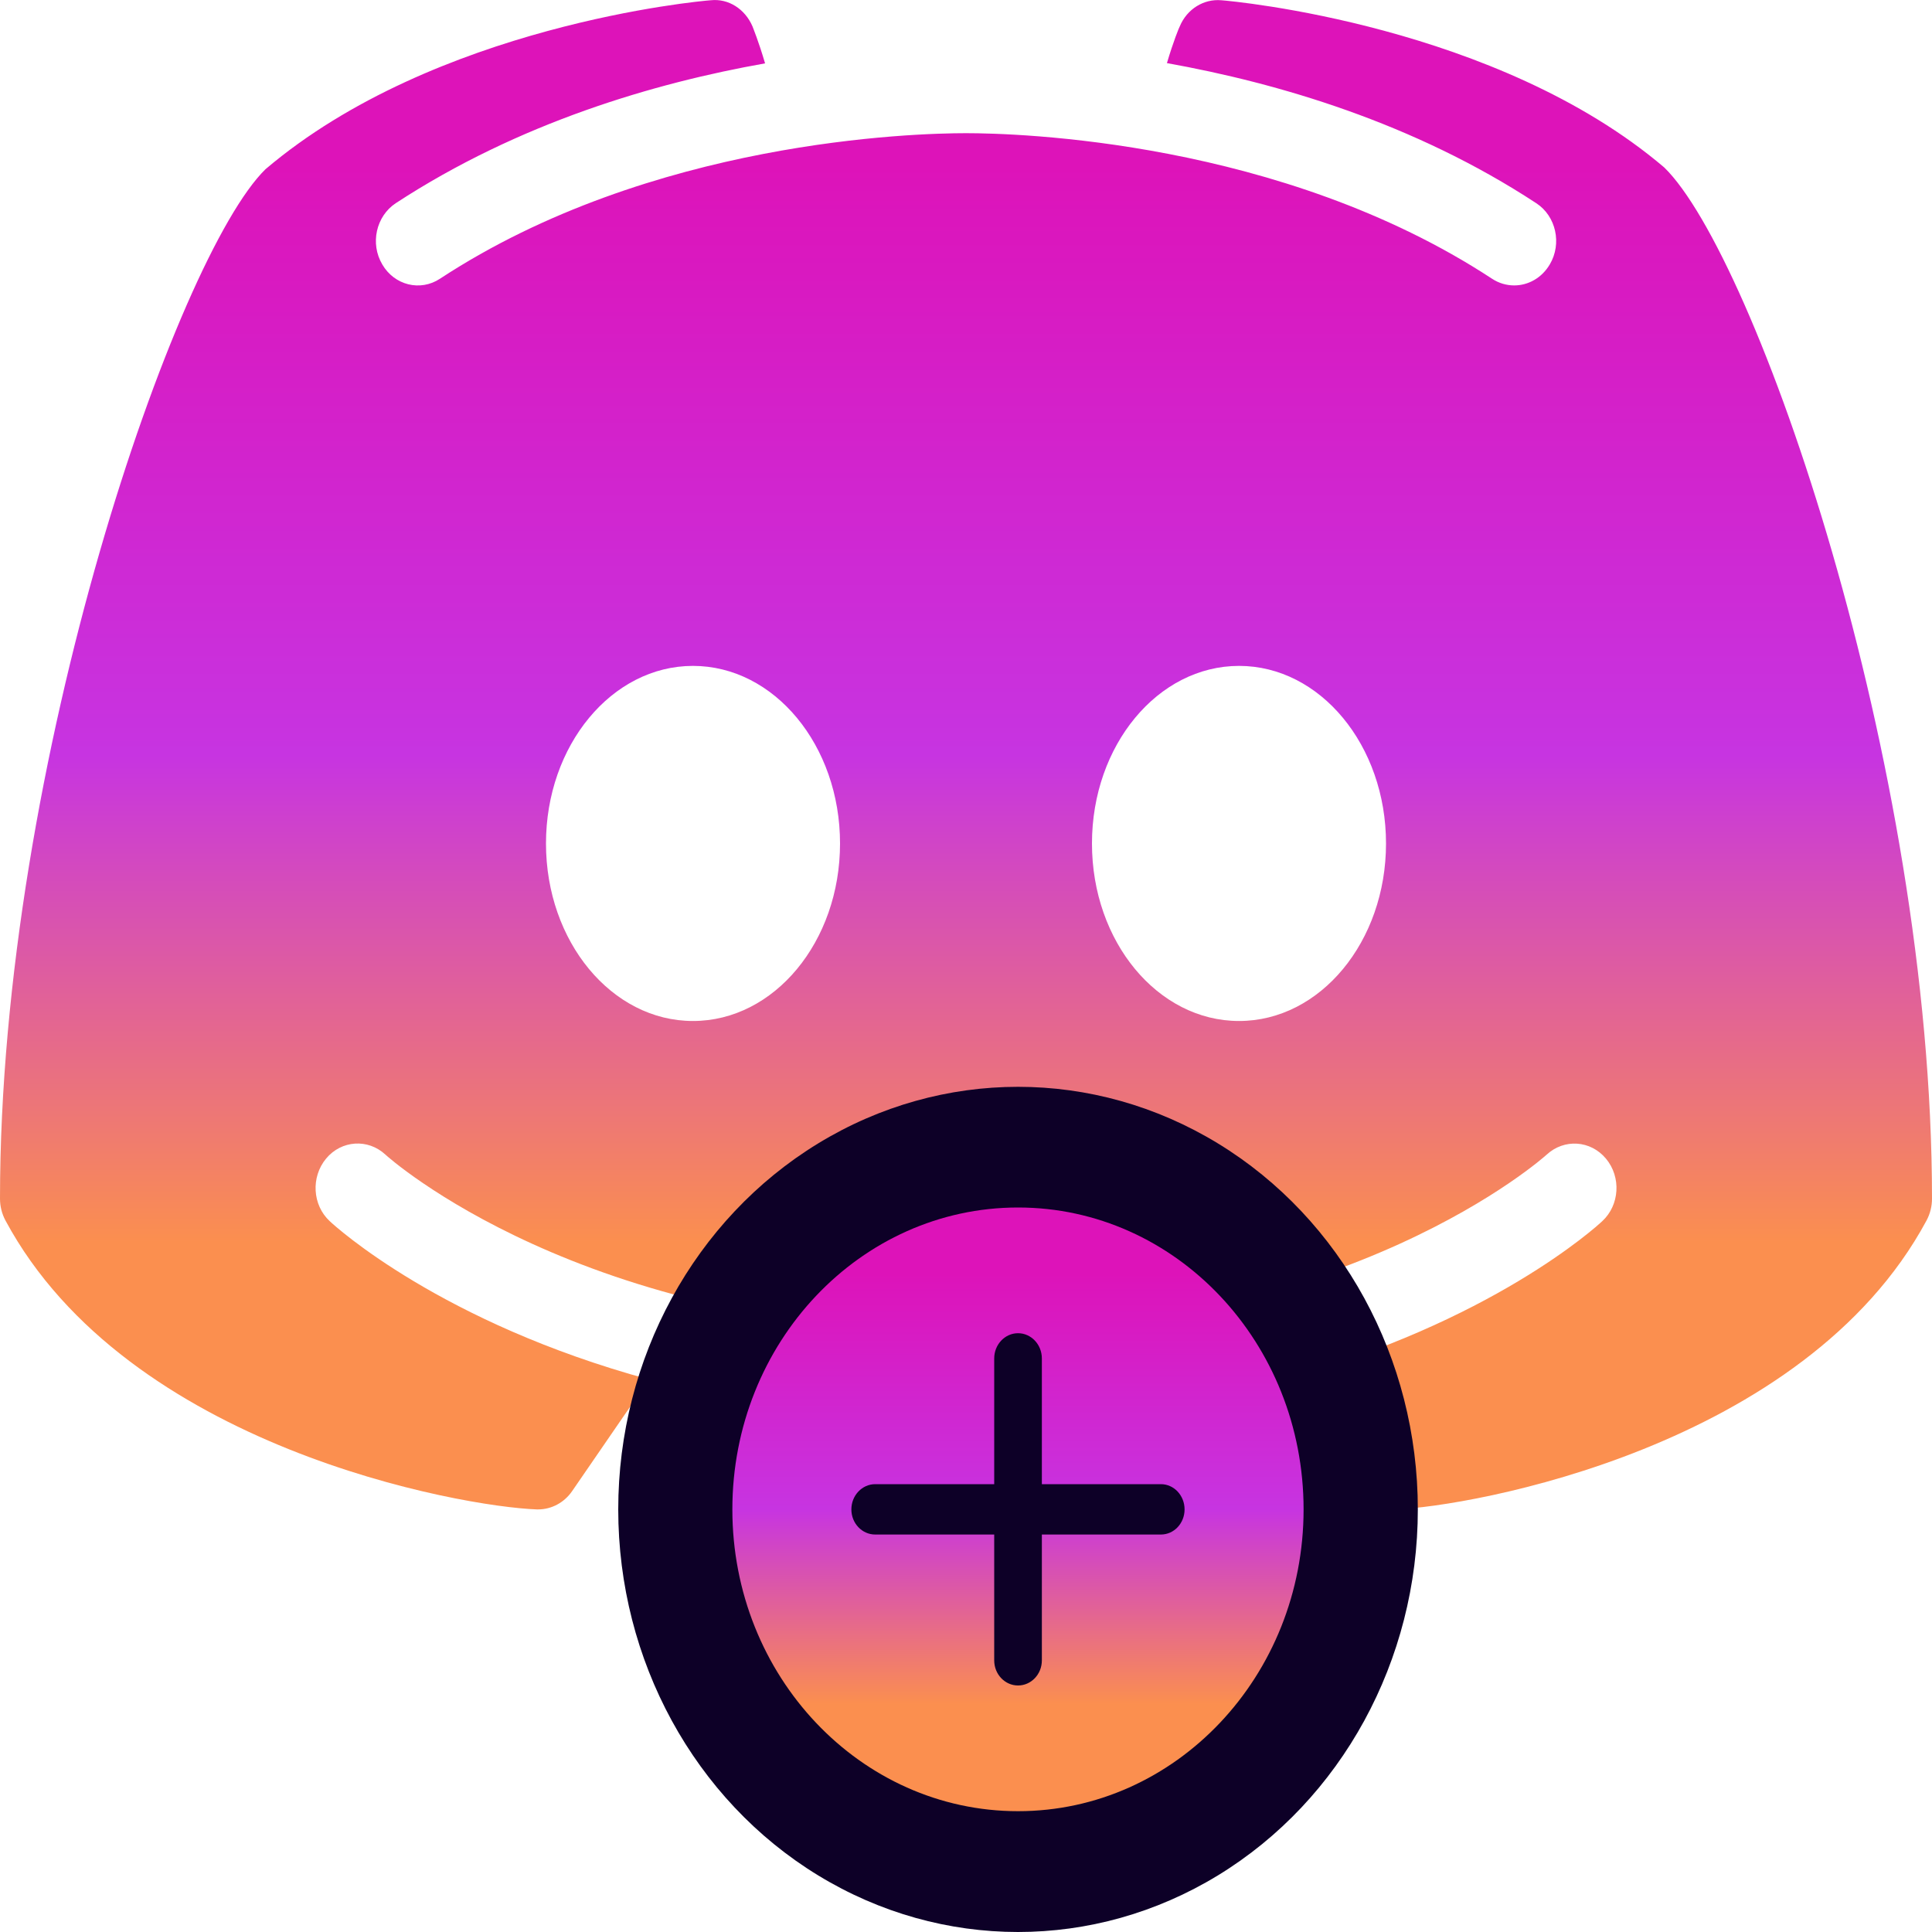 <svg width="15" height="15" viewBox="0 0 15 15" fill="none" xmlns="http://www.w3.org/2000/svg">
<path d="M12.921 1.3C11.623 0.196 9.57 0.008 9.482 0.002C9.346 -0.01 9.216 0.07 9.16 0.204C9.155 0.212 9.11 0.321 9.06 0.49C9.919 0.644 10.974 0.952 11.928 1.578C12.081 1.678 12.128 1.891 12.033 2.052C11.971 2.158 11.865 2.216 11.756 2.216C11.697 2.216 11.637 2.199 11.584 2.164C9.943 1.088 7.895 1.034 7.5 1.034C7.105 1.034 5.056 1.088 3.416 2.164C3.263 2.265 3.062 2.215 2.968 2.053C2.872 1.891 2.92 1.679 3.072 1.578C4.026 0.954 5.081 0.644 5.94 0.492C5.89 0.321 5.845 0.213 5.842 0.204C5.784 0.07 5.656 -0.013 5.518 0.002C5.43 0.008 3.377 0.196 2.061 1.314C1.374 1.986 0 5.912 0 9.306C0 9.367 0.015 9.425 0.043 9.477C0.991 11.238 3.578 11.698 4.168 11.719C4.17 11.719 4.174 11.719 4.178 11.719C4.282 11.719 4.381 11.666 4.442 11.577L5.038 10.71C3.429 10.271 2.607 9.526 2.56 9.481C2.425 9.356 2.413 9.138 2.532 8.995C2.651 8.852 2.857 8.839 2.992 8.964C3.011 8.983 4.524 10.34 7.5 10.34C10.481 10.34 11.994 8.978 12.009 8.964C12.144 8.84 12.349 8.852 12.469 8.996C12.588 9.139 12.575 9.356 12.44 9.481C12.393 9.526 11.571 10.271 9.962 10.71L10.558 11.577C10.62 11.666 10.718 11.719 10.822 11.719C10.826 11.719 10.83 11.719 10.832 11.719C11.422 11.698 14.009 11.238 14.957 9.477C14.985 9.425 15 9.367 15 9.306C15 5.912 13.626 1.986 12.921 1.3ZM5.38 7.927C4.75 7.927 4.239 7.311 4.239 6.549C4.239 5.787 4.75 5.17 5.38 5.17C6.011 5.17 6.522 5.787 6.522 6.549C6.522 7.311 6.011 7.927 5.38 7.927ZM9.62 7.927C8.989 7.927 8.478 7.311 8.478 6.549C8.478 5.787 8.989 5.17 9.62 5.17C10.25 5.17 10.761 5.787 10.761 6.549C10.761 7.311 10.25 7.927 9.62 7.927Z" fill="url(#paint0_linear_18_71)"/>
<ellipse cx="7.904" cy="11.719" rx="3.104" ry="3.281" fill="#0D0027"/>
<path d="M7.904 9.375C6.679 9.375 5.686 10.424 5.686 11.719C5.686 13.013 6.679 14.062 7.904 14.062C9.129 14.062 10.121 13.013 10.121 11.719C10.121 10.424 9.129 9.375 7.904 9.375ZM9.013 11.914H8.089V12.891C8.089 12.999 8.006 13.086 7.904 13.086C7.802 13.086 7.719 12.999 7.719 12.891V11.914H6.795C6.693 11.914 6.61 11.827 6.61 11.719C6.61 11.611 6.693 11.523 6.795 11.523H7.719V10.547C7.719 10.439 7.802 10.351 7.904 10.351C8.006 10.351 8.089 10.439 8.089 10.547V11.523H9.013C9.115 11.523 9.197 11.611 9.197 11.719C9.197 11.827 9.115 11.914 9.013 11.914Z" fill="url(#paint1_linear_18_71)"/>
<defs>
<linearGradient id="paint0_linear_18_71" x1="7.5" y1="0" x2="7.5" y2="11.719" gradientUnits="userSpaceOnUse">
<stop offset="0.109" stop-color="#DD13B9"/>
<stop offset="0.5" stop-color="#C734E1"/>
<stop offset="0.823" stop-color="#FB8F4F"/>
</linearGradient>
<linearGradient id="paint1_linear_18_71" x1="7.904" y1="9.375" x2="7.904" y2="14.062" gradientUnits="userSpaceOnUse">
<stop offset="0.109" stop-color="#DD13B9"/>
<stop offset="0.5" stop-color="#C734E1"/>
<stop offset="0.823" stop-color="#FB8F4F"/>
</linearGradient>
</defs>
</svg>
